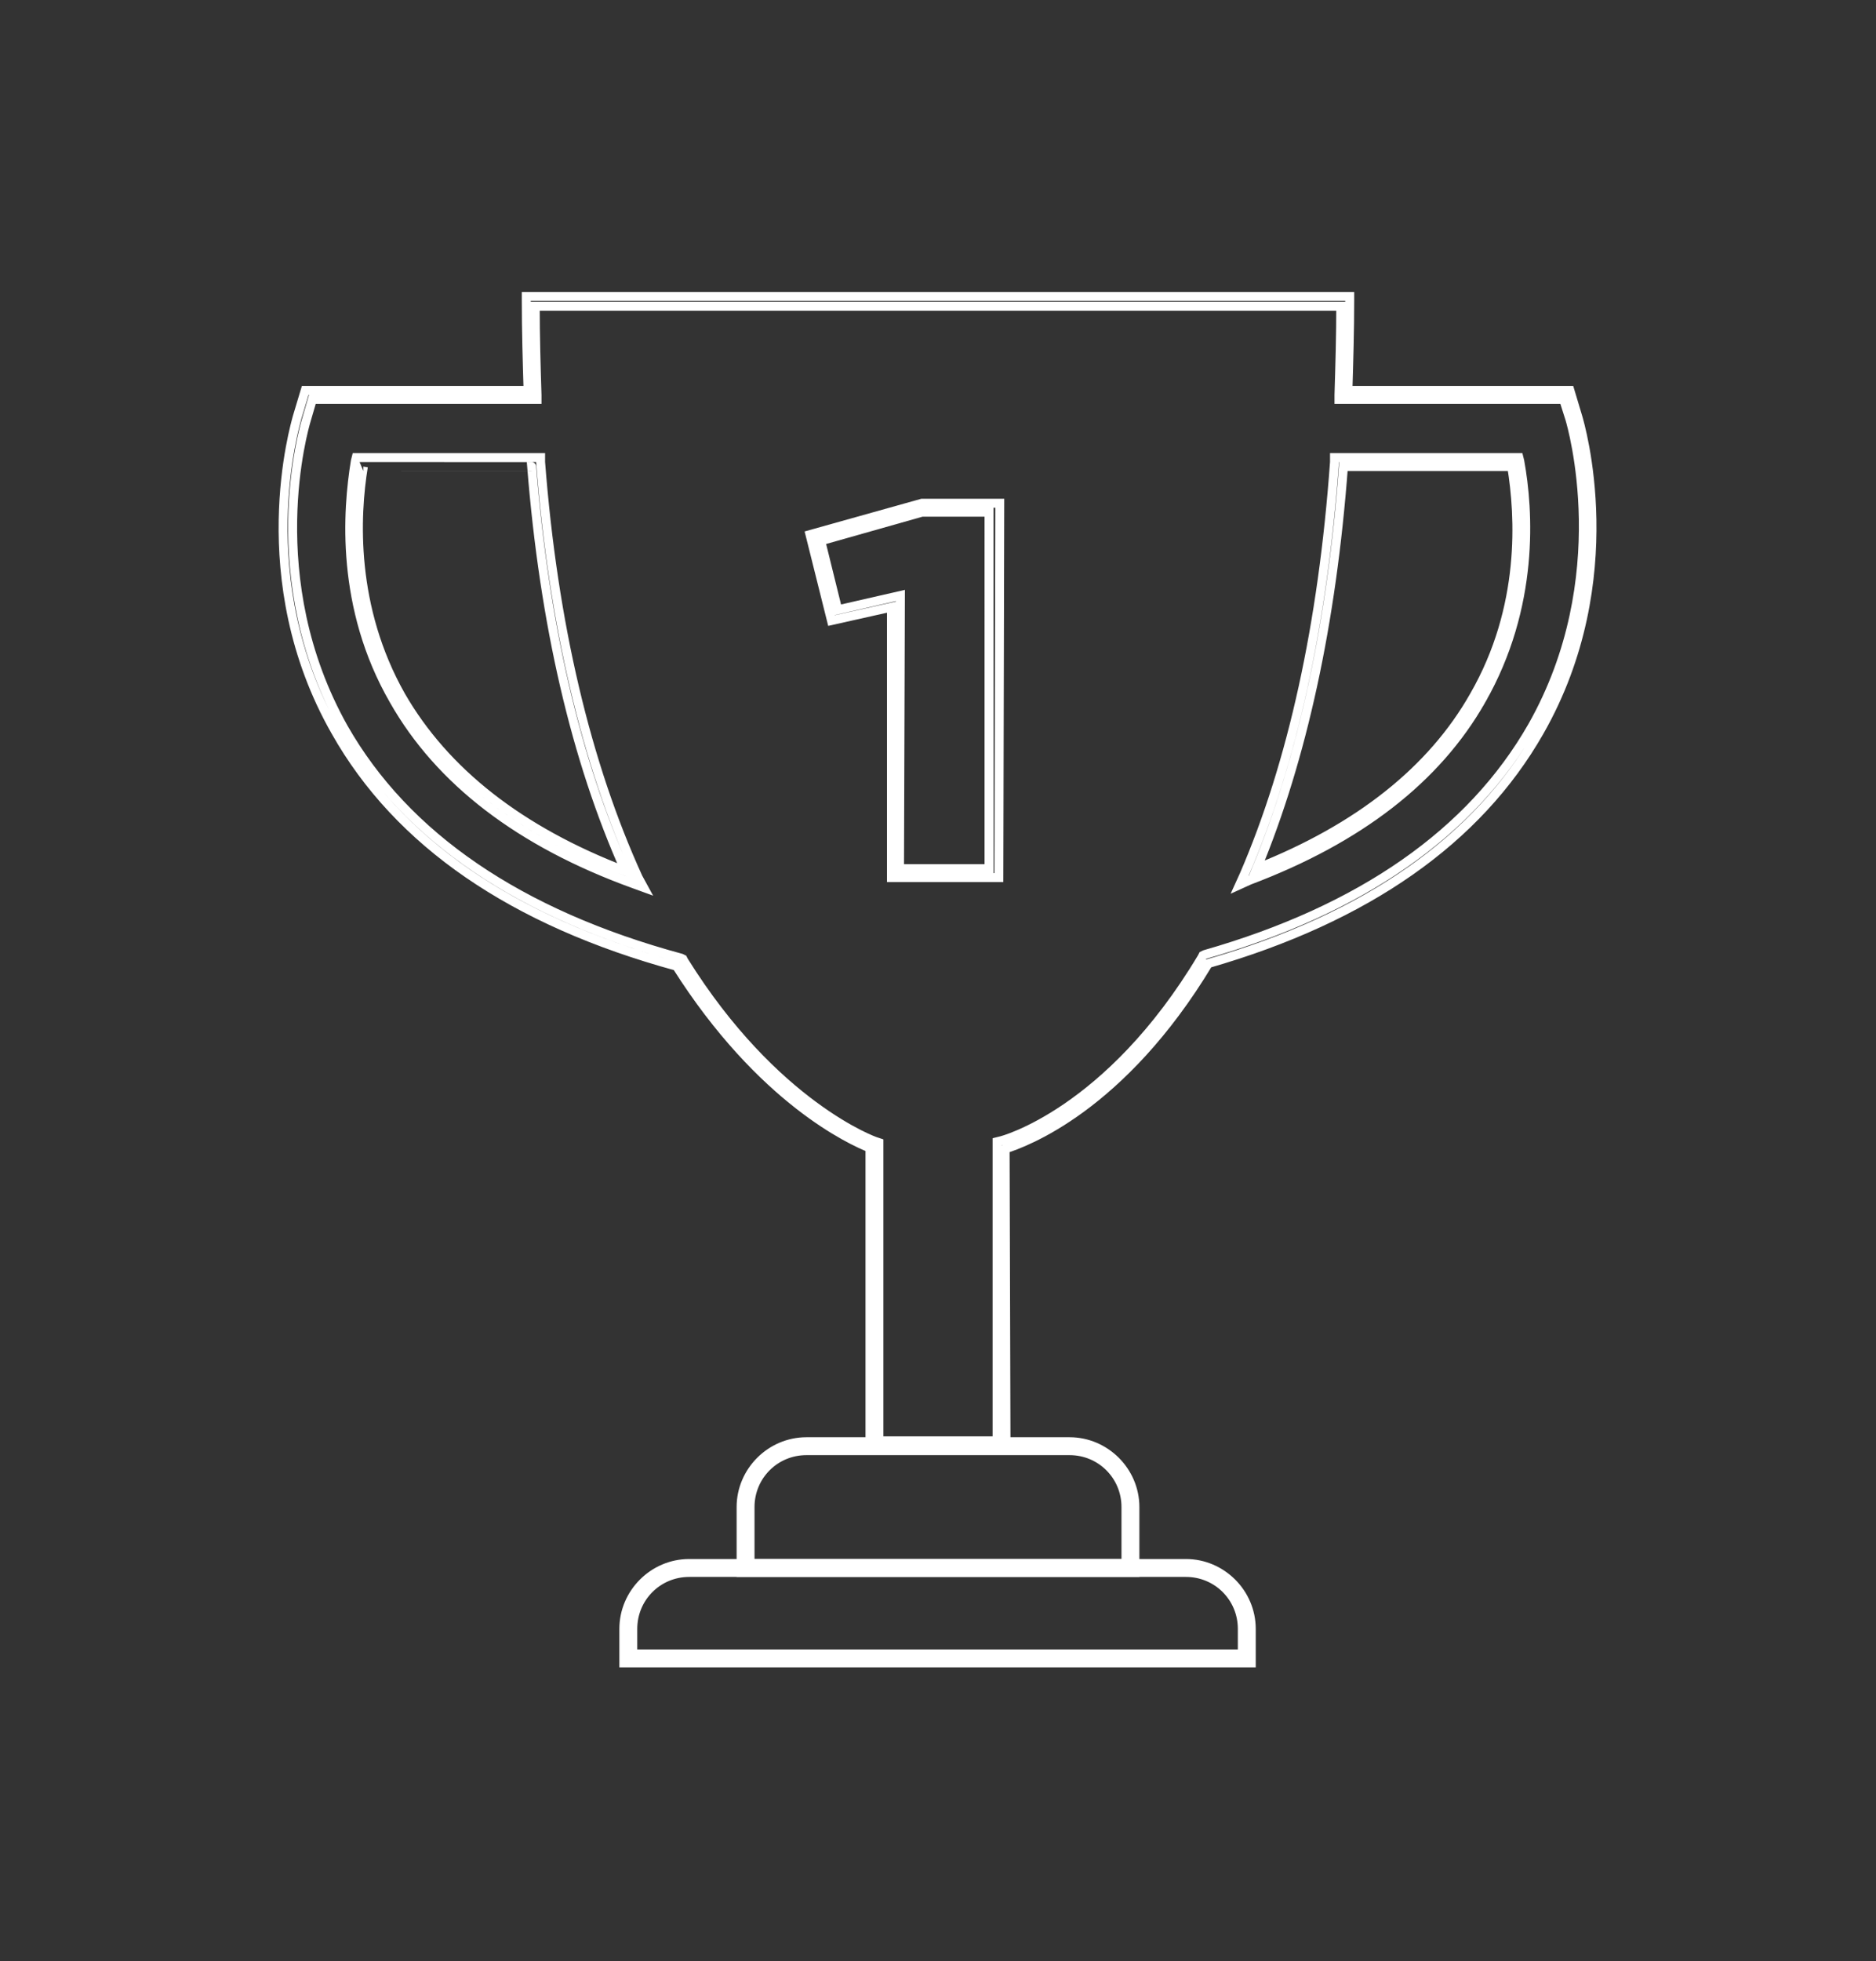 <?xml version="1.0" encoding="utf-8"?>
<!-- Generator: Adobe Illustrator 27.4.0, SVG Export Plug-In . SVG Version: 6.00 Build 0)  -->
<svg version="1.1" id="Layer_1" xmlns="http://www.w3.org/2000/svg" xmlns:xlink="http://www.w3.org/1999/xlink" x="0px" y="0px"
	 viewBox="0 0 209.6 219" style="enable-background:new 0 0 209.6 219;" xml:space="preserve">
<rect x="0" y="0" width="209.6" height="219" fill="#333333" stroke="none"/>
<style type="text/css">
	.st0{fill:none;stroke:#FFFFFF;stroke-miterlimit:10;}
</style>
<g>
	<path class="st0" d="M126.3,175.1h-43v-6.8c0-3.8,3.1-6.8,6.8-6.8h29.4c3.8,0,6.8,3.1,6.8,6.8C126.3,168.3,126.3,175.1,126.3,175.1
		z"/>
	<path class="st0" d="M126.8,175.6h-44v-7.3c0-4,3.3-7.3,7.3-7.3h29.4c4,0,7.3,3.3,7.3,7.3C126.8,168.3,126.8,175.6,126.8,175.6z
		 M83.8,174.6h42v-6.3c0-3.5-2.8-6.3-6.3-6.3H90.1c-3.5,0-6.3,2.8-6.3,6.3C83.8,168.3,83.8,174.6,83.8,174.6z"/>
	<path class="st0" d="M139.3,185.2H70.2v-3.3c0-3.8,3.1-6.8,6.8-6.8h55.5c3.8,0,6.8,3.1,6.8,6.8V185.2z"/>
	<path class="st0" d="M139.8,185.7H69.7v-3.8c0-4,3.3-7.3,7.3-7.3h55.5c4,0,7.3,3.3,7.3,7.3V185.7z M70.7,184.7h68.1v-2.8
		c0-3.5-2.8-6.3-6.3-6.3H77c-3.5,0-6.3,2.8-6.3,6.3V184.7z"/>
	<path class="st0" d="M112.4,161.9H97.2v-33.7c-2-0.8-12.1-5.3-21.6-20.3c-18.3-5-31.1-13.8-38.1-26.2c-9.7-17-4.5-34.3-4.3-35.1
		l0.9-3H59c-0.1-3.3-0.2-6.6-0.2-10v-0.5h92v0.5c0,3.3-0.1,6.7-0.2,10h24.8l0.9,3c0.2,0.7,5.4,18.1-4.3,35.1
		c-6.9,12.1-19.3,20.8-37,25.9c-9.7,16.1-20.5,20-22.7,20.7L112.4,161.9L112.4,161.9z M98.2,160.9h13.2v-33.4l0.4-0.1
		c0.1,0,12.1-3.1,22.5-20.5l0.1-0.2l0.2-0.1c17.5-5,29.8-13.6,36.6-25.5c9.4-16.6,4.4-33.6,4.2-34.3l-0.7-2.2h-25.1v-0.5
		c0.1-3.3,0.2-6.7,0.2-9.9h-90c0,3.3,0.1,6.7,0.2,9.9v0.5H34.9L34.2,47C34,47.7,29,64.6,38.4,81.3C45.3,93.4,58,102.1,76.1,107
		l0.2,0.1l0.1,0.2c10.1,16.2,21.4,20.2,21.5,20.2l0.3,0.1V160.9z M71.9,99.1l-1.1-0.4C58.1,94.1,49.1,87.2,44,78.2
		c-6-10.4-5.2-21.2-4.3-26.7l0.1-0.4h20.6v0.5c1.4,18.1,5.1,33.7,10.9,46.4L71.9,99.1z M40.6,52.1c-0.9,5.5-1.4,15.7,4.2,25.6l0,0
		c4.9,8.5,13.3,15.1,25.1,19.6c-5.6-12.5-9.1-27.7-10.5-45.2C59.4,52.1,40.6,52.1,40.6,52.1z M138.5,98.8l0.5-1.1
		c5.4-12.5,8.8-28,10.1-46.1v-0.5h20.6l0.1,0.4c1,5.5,1.7,16.2-4.3,26.7l-0.4-0.2l0.4,0.2c-5,8.8-13.7,15.5-25.9,20.1L138.5,98.8z
		 M150.1,52.1c-1.3,17.5-4.6,32.6-9.7,44.9c11.4-4.5,19.6-11,24.3-19.3c5.7-9.9,5.1-20.1,4.2-25.6H150.1z"/>
	<g>
		<path class="st0" d="M111.6,98h-12V67.8l-6.7,1.5l-2.4-9.6l12.5-3.5h8.7L111.6,98L111.6,98z M100.5,97h10V57.2H103l-11.3,3.2
			l1.9,7.7l7-1.6L100.5,97L100.5,97z"/>
	</g>
</g>
</svg>

